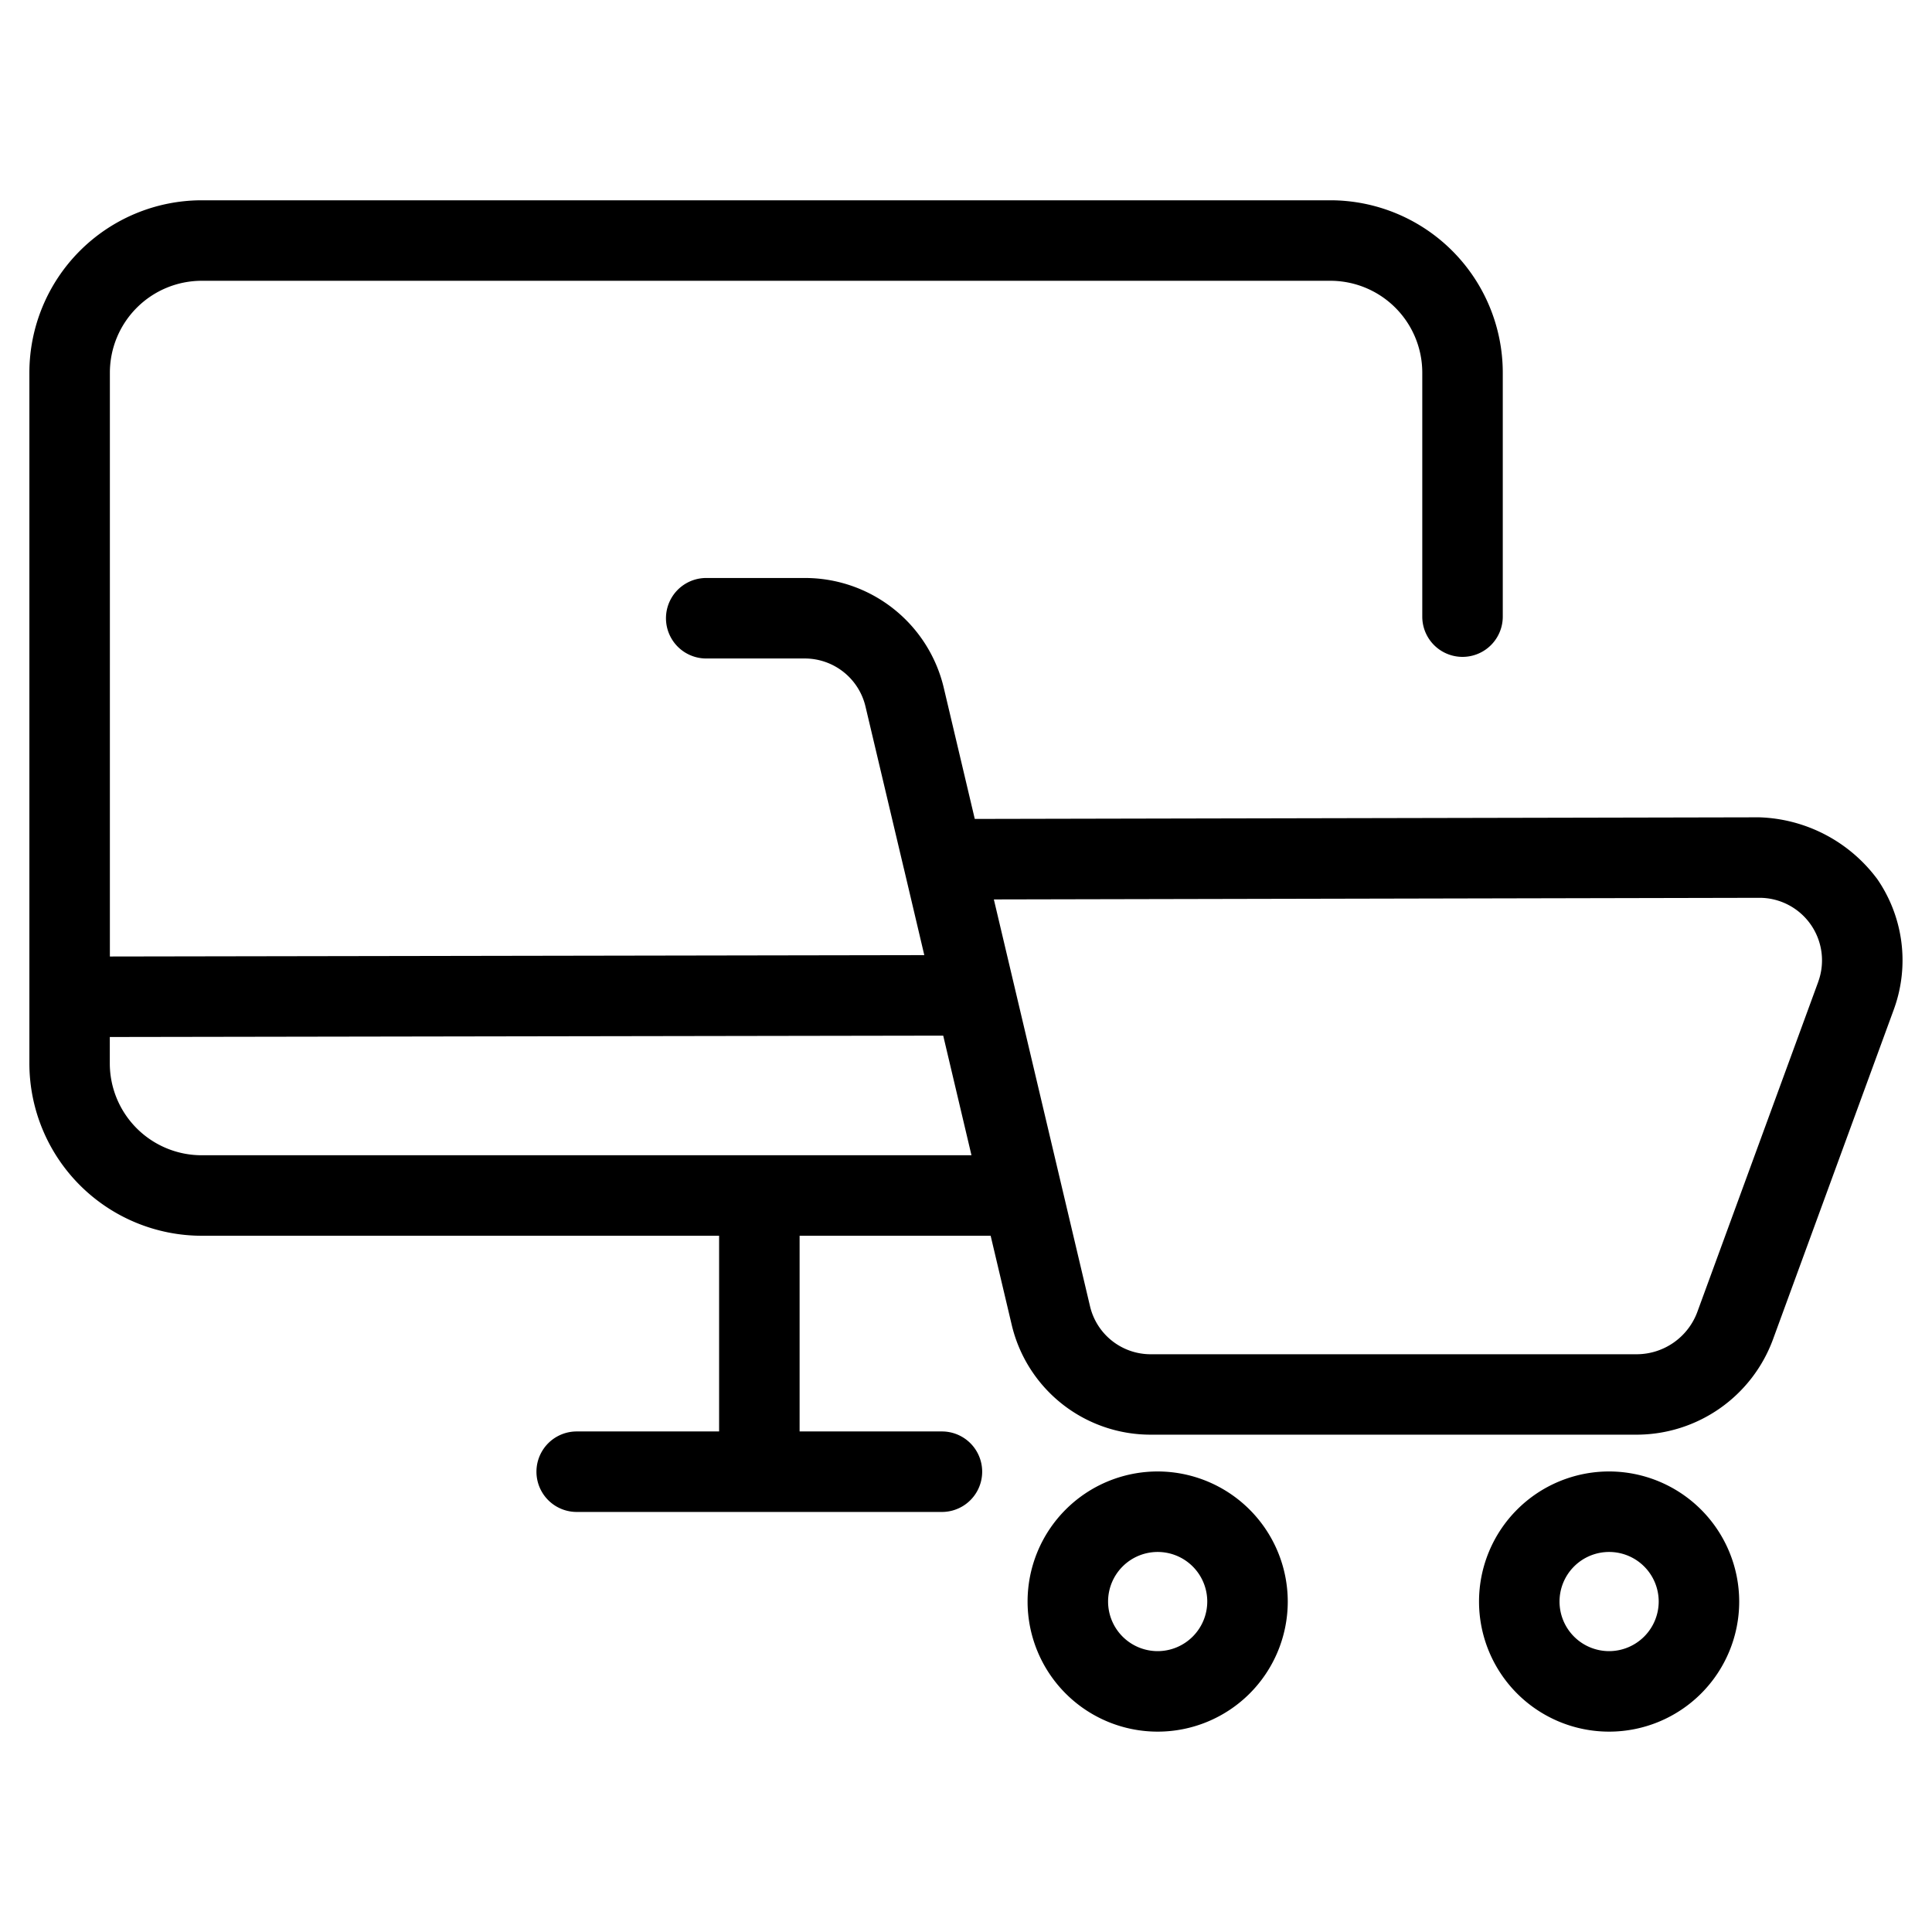 <svg xmlns="http://www.w3.org/2000/svg" xmlns:xlink="http://www.w3.org/1999/xlink" viewBox="0 0 24 24" width="24" height="24"><path d="M23.313 10.911a1.9 1.9 0 0 0-1.46-.758l-9.744.02-.384-1.624a1.772 1.772 0 0 0-1.73-1.369H8.773a.5.5 0 0 0 0 1h1.222a.775.775 0 0 1 .757.599l.473 1.998.006.024.251 1.064-10.117.017V4.629a1.142 1.142 0 0 1 1.141-1.141h14.021a1.142 1.142 0 0 1 1.141 1.141v3.031a.5.5 0 1 0 1 0V4.629a2.143 2.143 0 0 0-2.141-2.141H2.505A2.143 2.143 0 0 0 .365 4.629v8.581a2.143 2.143 0 0 0 2.141 2.141h6.427v2.431H7.164a.5.5 0 0 0 0 1h4.537a.5.5 0 0 0 0-1H9.933v-2.431h2.369l.004-.001.261 1.104a1.772 1.772 0 0 0 1.73 1.368h6.036a1.808 1.808 0 0 0 1.691-1.182l1.501-4.098a1.779 1.779 0 0 0-.212-1.632zm-20.808 3.44a1.142 1.142 0 0 1-1.141-1.141v-.328l10.35-.017h.003l.351 1.486zm20.081-2.152l-1.501 4.098a.805.805 0 0 1-.752.526h-6.036a.774.774 0 0 1-.757-.599l-1.194-5.051 9.509-.02h.002a.777.777 0 0 1 .729 1.045z"/><use xlink:href="#B"/><use xlink:href="#B" x="5.608"/><defs ><path id="B" d="M14.381 18.279a1.616 1.616 0 1 0 1.616 1.616 1.618 1.618 0 0 0-1.616-1.616zm0 2.232a.616.616 0 1 1 .616-.616.617.617 0 0 1-.616.616z"/></defs></svg>